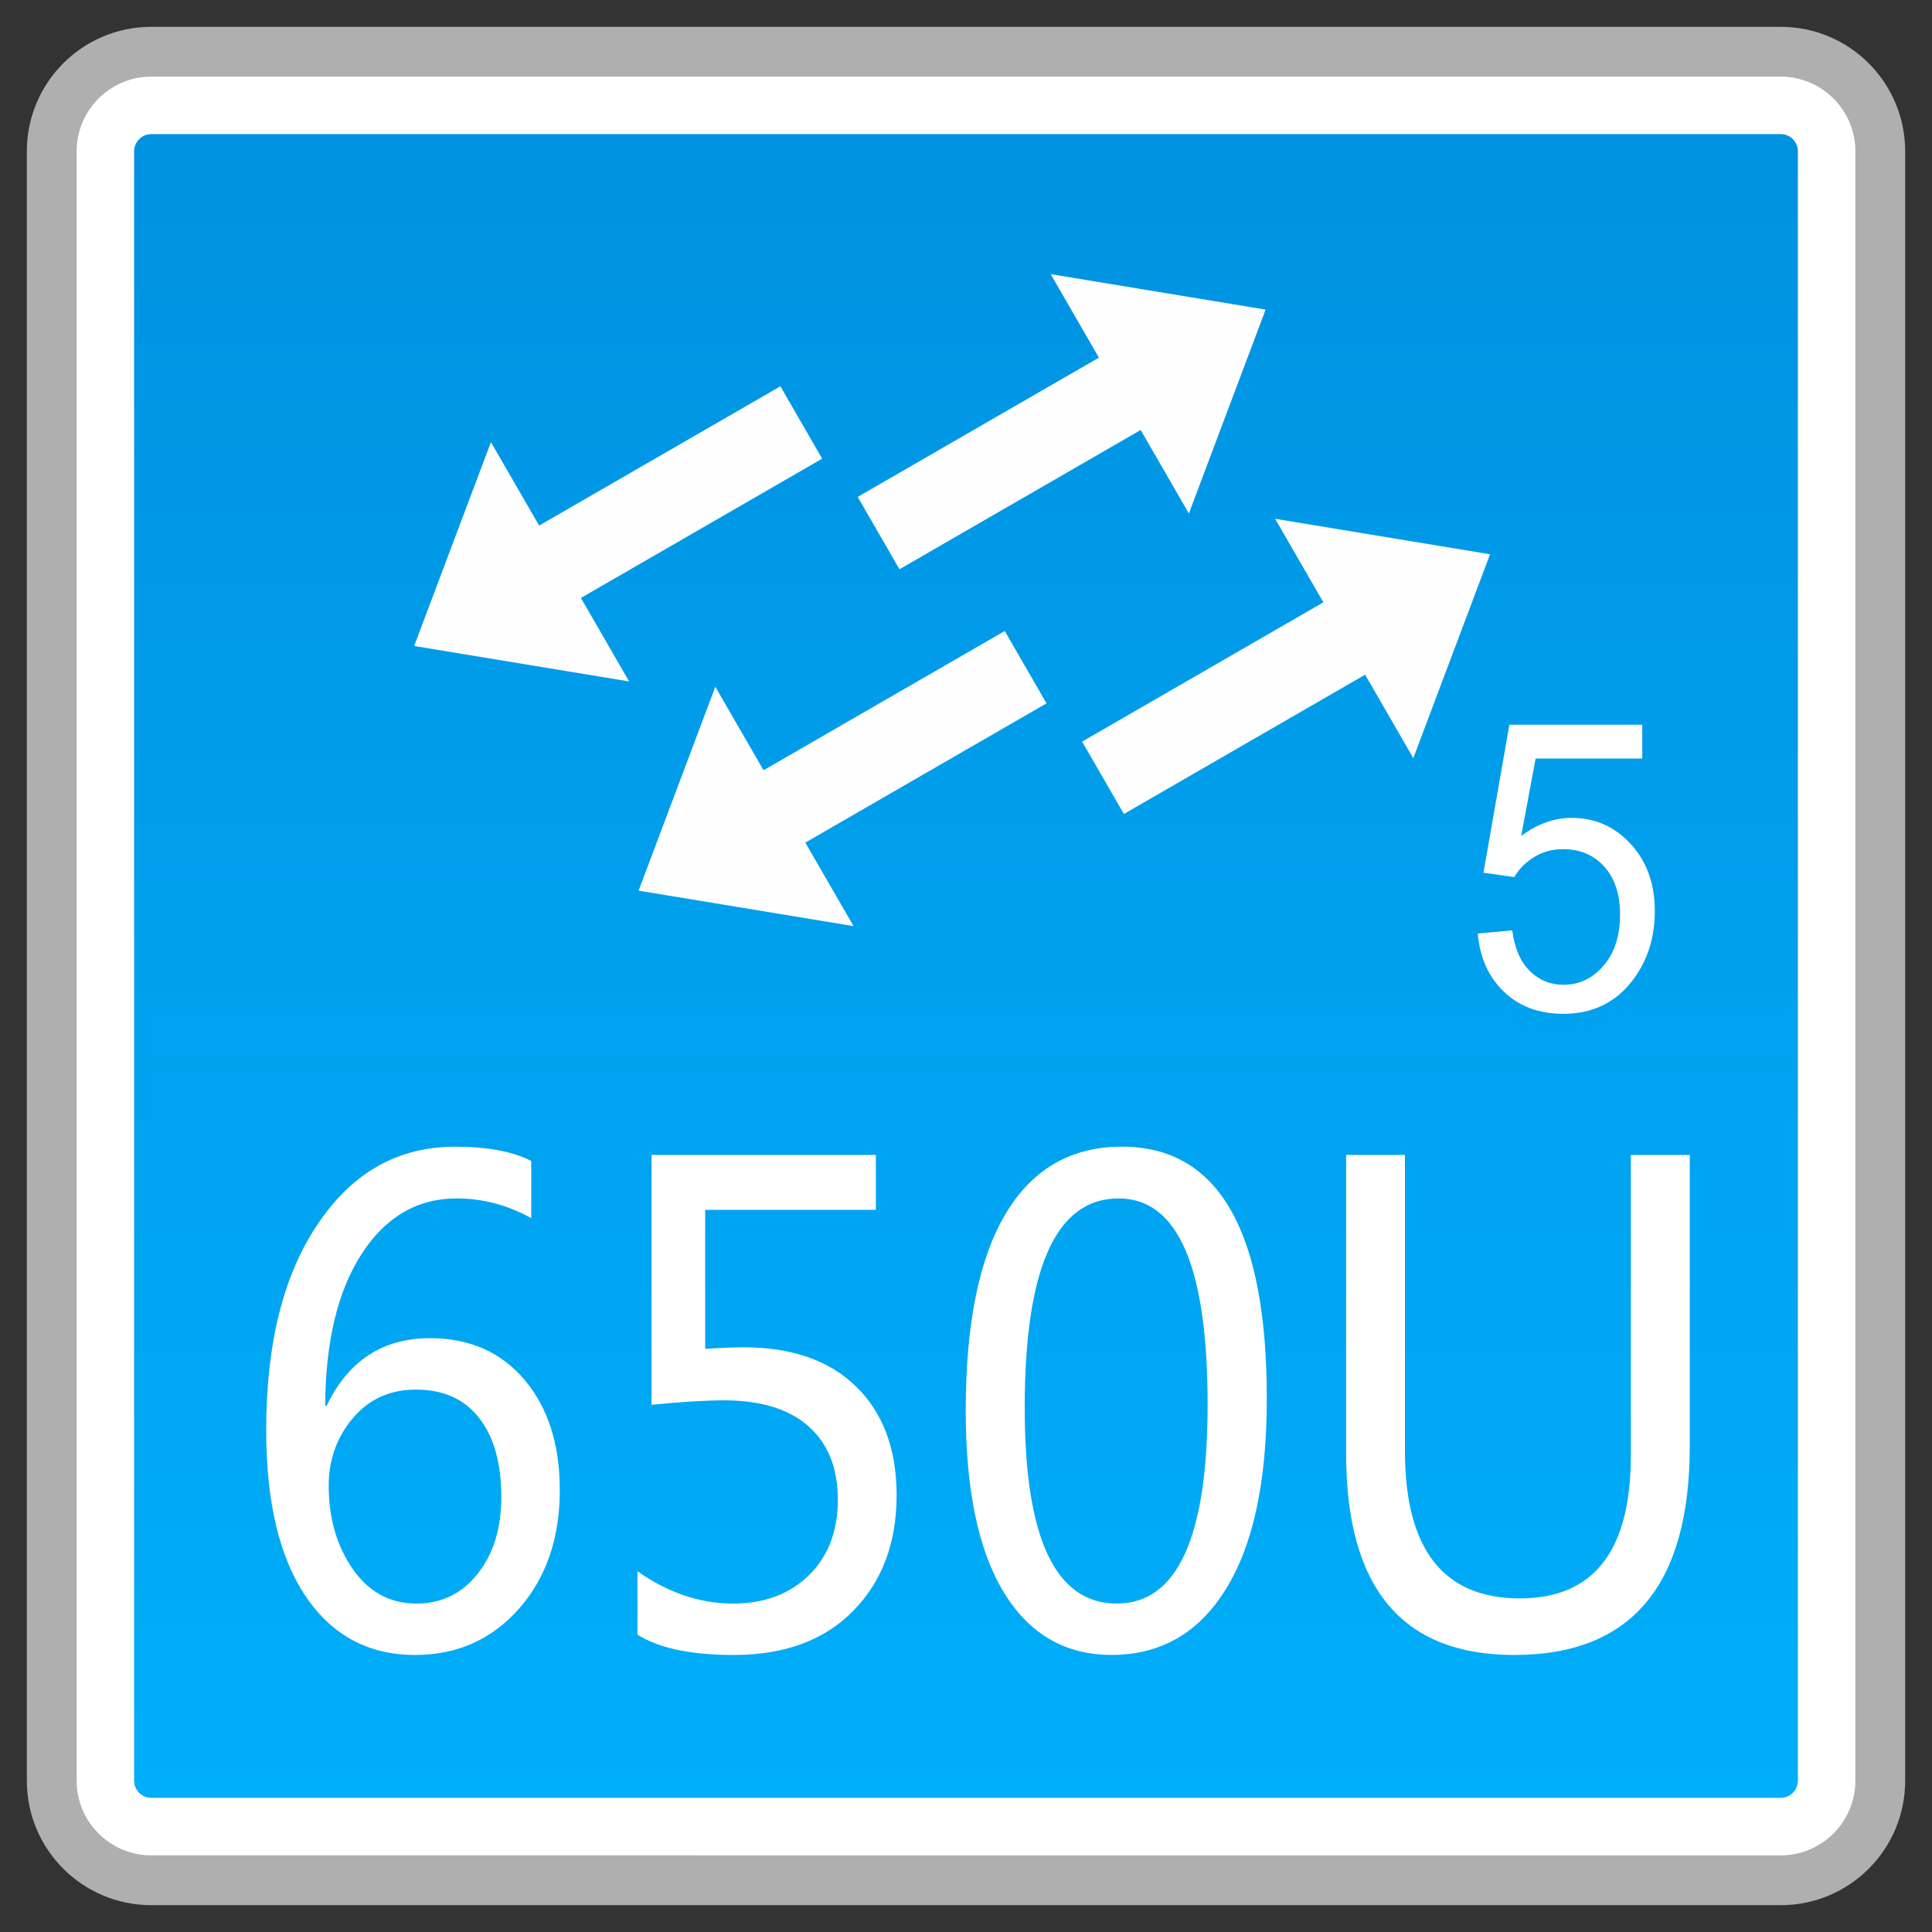 <?xml version="1.0" encoding="utf-8"?>
<!-- Generator: Adobe Illustrator 18.0.0, SVG Export Plug-In . SVG Version: 6.00 Build 0)  -->
<!DOCTYPE svg PUBLIC "-//W3C//DTD SVG 1.1//EN" "http://www.w3.org/Graphics/SVG/1.1/DTD/svg11.dtd">
<svg version="1.1" id="图层_1" xmlns="http://www.w3.org/2000/svg" xmlns:xlink="http://www.w3.org/1999/xlink" x="0px" y="0px"
	 width="36px" height="36px" viewBox="0 0 36 36" enable-background="new 0 0 36 36" xml:space="preserve">
<rect x="0" y="0" width="36" height="36" fill="#333333" stroke="none"/>
<g>
	<g>
		<path fill="#FFFFFF" d="M2.819,35.036c-1.023,0-1.855-0.832-1.855-1.855V2.819c0-1.023,0.832-1.855,1.855-1.855h30.361
			c1.023,0,1.855,0.832,1.855,1.855v30.362c0,1.023-0.832,1.855-1.855,1.855H2.819z"/>
		<path fill="#AFAFAF" d="M33.181,1.428c0.767,0,1.391,0.624,1.391,1.391v30.362c0,0.767-0.624,1.391-1.391,1.391H2.819
			c-0.767,0-1.391-0.624-1.391-1.391V2.819c0-0.767,0.624-1.391,1.391-1.391H33.181 M33.181,0.5H2.819
			C1.538,0.5,0.5,1.538,0.5,2.819v30.362c0,1.281,1.038,2.319,2.319,2.319h30.362c1.281,0,2.319-1.038,2.319-2.319V2.819
			C35.5,1.538,34.462,0.5,33.181,0.5L33.181,0.5z"/>
	</g>
	<g>
		<linearGradient id="SVGID_1_" gradientUnits="userSpaceOnUse" x1="18" y1="33.5" x2="18" y2="2.499">
			<stop  offset="0" style="stop-color:#00AEF9"/>
			<stop  offset="1" style="stop-color:#0092E1"/>
		</linearGradient>
		<path fill="url(#SVGID_1_)" d="M2.819,33.5c-0.176,0-0.32-0.144-0.32-0.32V2.819c0-0.176,0.144-0.32,0.32-0.32h30.363
			c0.176,0,0.319,0.144,0.319,0.32v30.361c0,0.176-0.143,0.32-0.319,0.32H2.819z"/>
	</g>
	<g>
		<path fill="#FFFFFF" d="M9.899,22.698c-0.442-0.245-0.906-0.367-1.389-0.367c-0.735,0-1.326,0.345-1.772,1.035
			C6.291,24.057,6.066,25,6.059,26.195h0.027c0.403-0.84,1.045-1.26,1.926-1.26c0.735,0,1.323,0.258,1.76,0.774
			c0.439,0.518,0.659,1.204,0.659,2.059c0,0.895-0.254,1.631-0.759,2.206c-0.508,0.576-1.155,0.864-1.941,0.864
			c-0.862,0-1.541-0.364-2.034-1.091c-0.491-0.728-0.737-1.76-0.737-3.097c0-1.617,0.322-2.902,0.969-3.854
			c0.645-0.953,1.494-1.429,2.549-1.429c0.603,0,1.077,0.089,1.421,0.266V22.698z M6.125,27.685c0,0.603,0.149,1.121,0.447,1.55
			s0.693,0.645,1.187,0.645c0.469,0,0.85-0.186,1.143-0.557c0.293-0.37,0.439-0.847,0.439-1.431c0-0.631-0.139-1.123-0.415-1.473
			c-0.276-0.352-0.669-0.526-1.177-0.526c-0.483,0-0.874,0.177-1.174,0.532S6.125,27.2,6.125,27.685z"/>
		<path fill="#FFFFFF" d="M11.877,29.277c0.569,0.402,1.165,0.603,1.782,0.603c0.586,0,1.057-0.177,1.416-0.53
			s0.537-0.822,0.537-1.405c0-0.587-0.181-1.042-0.544-1.366s-0.891-0.486-1.584-0.486c-0.332,0-0.781,0.028-1.343,0.083v-4.656
			h4.18v1.024h-3.181v2.59c0.317-0.02,0.557-0.029,0.718-0.029c0.896,0,1.597,0.244,2.097,0.734s0.752,1.163,0.752,2.023
			c0,0.887-0.269,1.605-0.808,2.153c-0.537,0.548-1.279,0.823-2.227,0.823c-0.796,0-1.394-0.126-1.794-0.378V29.277z"/>
		<path fill="#FFFFFF" d="M17.995,26.282c0-1.616,0.249-2.839,0.747-3.671c0.498-0.83,1.218-1.245,2.163-1.245
			c1.799,0,2.7,1.566,2.7,4.697c0,1.547-0.254,2.728-0.762,3.546c-0.505,0.819-1.216,1.228-2.131,1.228
			c-0.864,0-1.533-0.388-2.007-1.166C18.232,28.896,17.995,27.766,17.995,26.282z M19.094,26.23c0,2.433,0.571,3.65,1.716,3.65
			c1.128,0,1.692-1.237,1.692-3.71c0-2.559-0.552-3.839-1.658-3.839C19.677,22.331,19.094,23.631,19.094,26.23z"/>
		<path fill="#FFFFFF" d="M31.486,26.951c0,2.592-1.091,3.887-3.271,3.887c-2.09,0-3.132-1.25-3.132-3.75v-5.568h1.096v5.514
			c0,1.833,0.713,2.75,2.141,2.75c1.379,0,2.068-0.887,2.068-2.661v-5.603h1.099V26.951z"/>
	</g>
	<g>
		<g>
			<polygon fill="#FDFEFD" points="11.899,16.596 13.329,12.797 15.905,17.257 			"/>
			
				<rect x="13.737" y="13.093" transform="matrix(0.866 -0.5 0.5 0.866 -4.71 10.168)" fill="#FDFEFD" width="5.761" height="1.557"/>
		</g>
		<g>
			<polygon fill="#FDFEFD" points="7.717,12.037 9.148,8.238 11.723,12.698 			"/>
			
				<rect x="9.556" y="8.534" transform="matrix(0.866 -0.5 0.5 0.866 -2.99 7.466)" fill="#FDFEFD" width="5.761" height="1.557"/>
		</g>
		<g>
			<polygon fill="#FDFEFD" points="27.765,10.328 23.76,9.667 26.335,14.127 			"/>
			
				<rect x="20.166" y="12.274" transform="matrix(-0.866 0.5 -0.5 -0.866 49.532 12.833)" fill="#FDFEFD" width="5.761" height="1.557"/>
		</g>
		<g>
			<polygon fill="#FDFEFD" points="23.583,5.769 19.578,5.108 22.153,9.568 			"/>
			
				<rect x="15.984" y="7.715" transform="matrix(-0.866 0.5 -0.5 -0.866 39.449 6.416)" fill="#FDFEFD" width="5.761" height="1.557"/>
		</g>
	</g>
	<g>
		<g>
			<path fill="#FFFFFF" d="M27.536,17.395l0.642-0.059c0.046,0.337,0.156,0.591,0.33,0.759c0.173,0.171,0.383,0.255,0.627,0.255
				c0.295,0,0.544-0.12,0.747-0.359c0.205-0.239,0.305-0.557,0.305-0.952c0-0.376-0.098-0.673-0.293-0.89s-0.452-0.326-0.769-0.326
				c-0.198,0-0.376,0.049-0.535,0.145s-0.283,0.221-0.374,0.375l-0.574-0.081l0.483-2.758h2.476v0.63h-1.987l-0.269,1.443
				c0.3-0.225,0.613-0.337,0.942-0.337c0.435,0,0.801,0.162,1.099,0.487c0.3,0.325,0.449,0.742,0.449,1.252
				c0,0.486-0.132,0.906-0.393,1.26c-0.32,0.435-0.757,0.652-1.309,0.652c-0.454,0-0.823-0.137-1.108-0.41
				C27.739,18.209,27.575,17.846,27.536,17.395z"/>
		</g>
	</g>
</g>
</svg>
